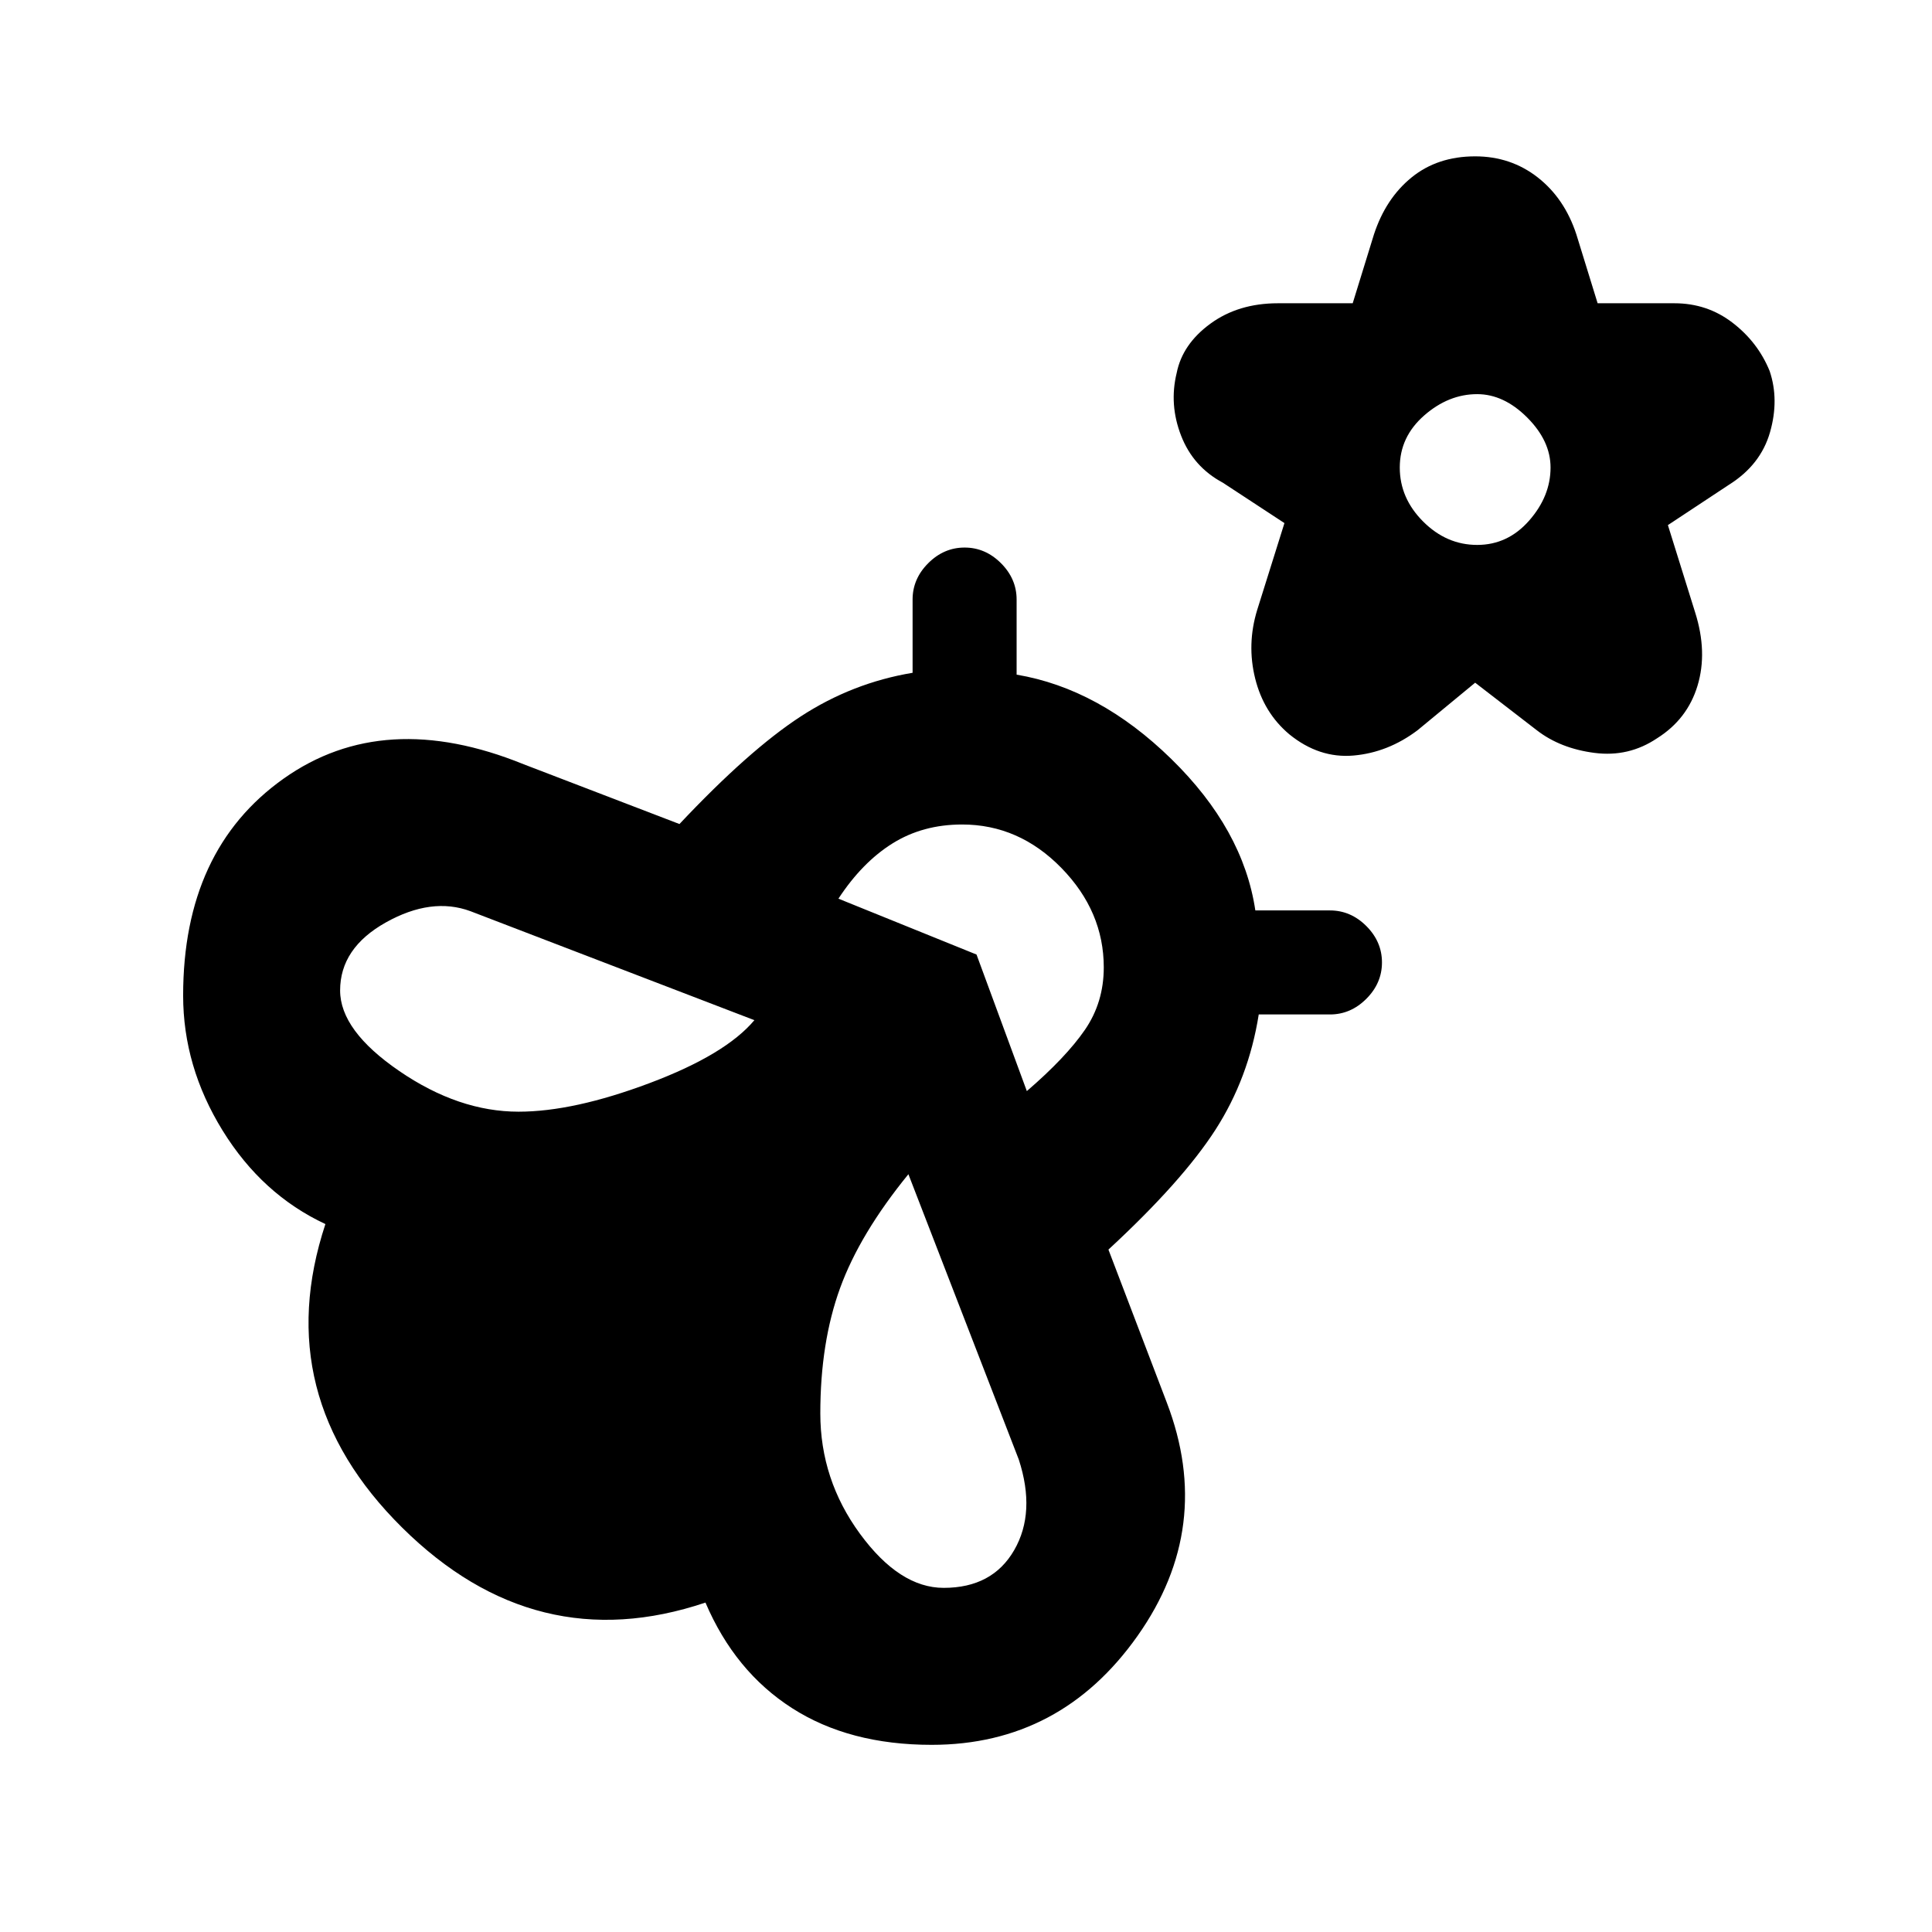<svg xmlns="http://www.w3.org/2000/svg" height="20" viewBox="0 -960 960 960" width="20"><path d="m733-620.77-28.62 23.62q-14.69 11.07-31.8 12.57-17.12 1.5-31.96-10.57-12.7-10.7-16.93-27.7t1-34.07l13.54-43.16-30.61-20.07q-14.7-7.85-20.73-23.35-6.04-15.5-2.2-31.19 2.85-14.31 16.73-24.46 13.89-10.16 33.58-10.16h37.15l10.54-34.15q5.85-17.92 18.73-28.39 12.89-10.46 31.58-10.46 17.69 0 31.08 10.46 13.38 10.47 19.23 28.39l10.54 34.15H832q16.31 0 28.88 9.66 12.58 9.65 18.43 23.96 4.84 14.31.19 30.5-4.65 16.19-20.35 26.04l-30.38 20.07 13.54 43.39q6.23 19.69 1.19 36.38-5.04 16.69-20.12 26.16-14.07 9.46-31.07 7.26-17-2.19-28.69-11.26L733-620.77Zm1-68.46q15.23 0 25.85-12.12 10.61-12.11 10.61-26.34 0-13.23-11.61-24.85-11.62-11.61-24.85-11.61-14.23 0-26.35 10.61-12.11 10.62-12.11 25.85 0 15.23 11.61 26.84 11.62 11.62 26.85 11.62ZM579.77-263.08q23.69 61.85-14.54 115.96Q527-93 462.92-93q-40.92 0-69.34-18.23-28.43-18.23-43.04-52.46-84.39 28.38-150.69-37.23-66.31-65.62-38.16-150.85-31.46-14.69-51.07-46.46Q91-430 91-465.31q0-72.38 49.89-107.77 49.88-35.38 119.34-7.15l77.39 29.69q34.53-36.69 60.19-53.42 25.65-16.73 55.65-21.73v-36.39q0-10.3 7.77-18.07t18.08-7.77q10.3 0 18.07 7.77t7.77 18.07v37.31q41.08 6.92 76.85 41.89 35.77 34.96 41.77 75.27h37.08q10.3 0 18.07 7.76 7.77 7.77 7.77 18.08 0 10.31-7.77 18.08-7.77 7.77-18.07 7.77h-35.39q-5 31.61-21.5 57.27-16.5 25.65-53.19 59.57l29 76ZM257.69-407.61q27.31 0 65.08-14.2 37.77-14.19 52.08-31.27l-141.08-54.15q-19.31-7.15-42.04 5.58T169-467.85q0 19.93 29.46 40.08 29.46 20.16 59.23 20.16ZM468.92-171q24.23 0 35.04-18.77 10.81-18.77 2.27-45l-54.85-141.77q-24.15 29.62-33.96 56.62-9.81 27-9.81 62.23 0 32.92 19.7 59.81Q447-171 468.92-171Zm41.31-246.84q19.46-16.77 28.85-30.43 9.38-13.65 9.38-31.04 0-27.84-21.07-49.42-21.08-21.58-49.31-21.58-19.54 0-34.58 9.39-15.04 9.38-26.89 27.46l68.62 27.77 25 67.85Z"/></svg>